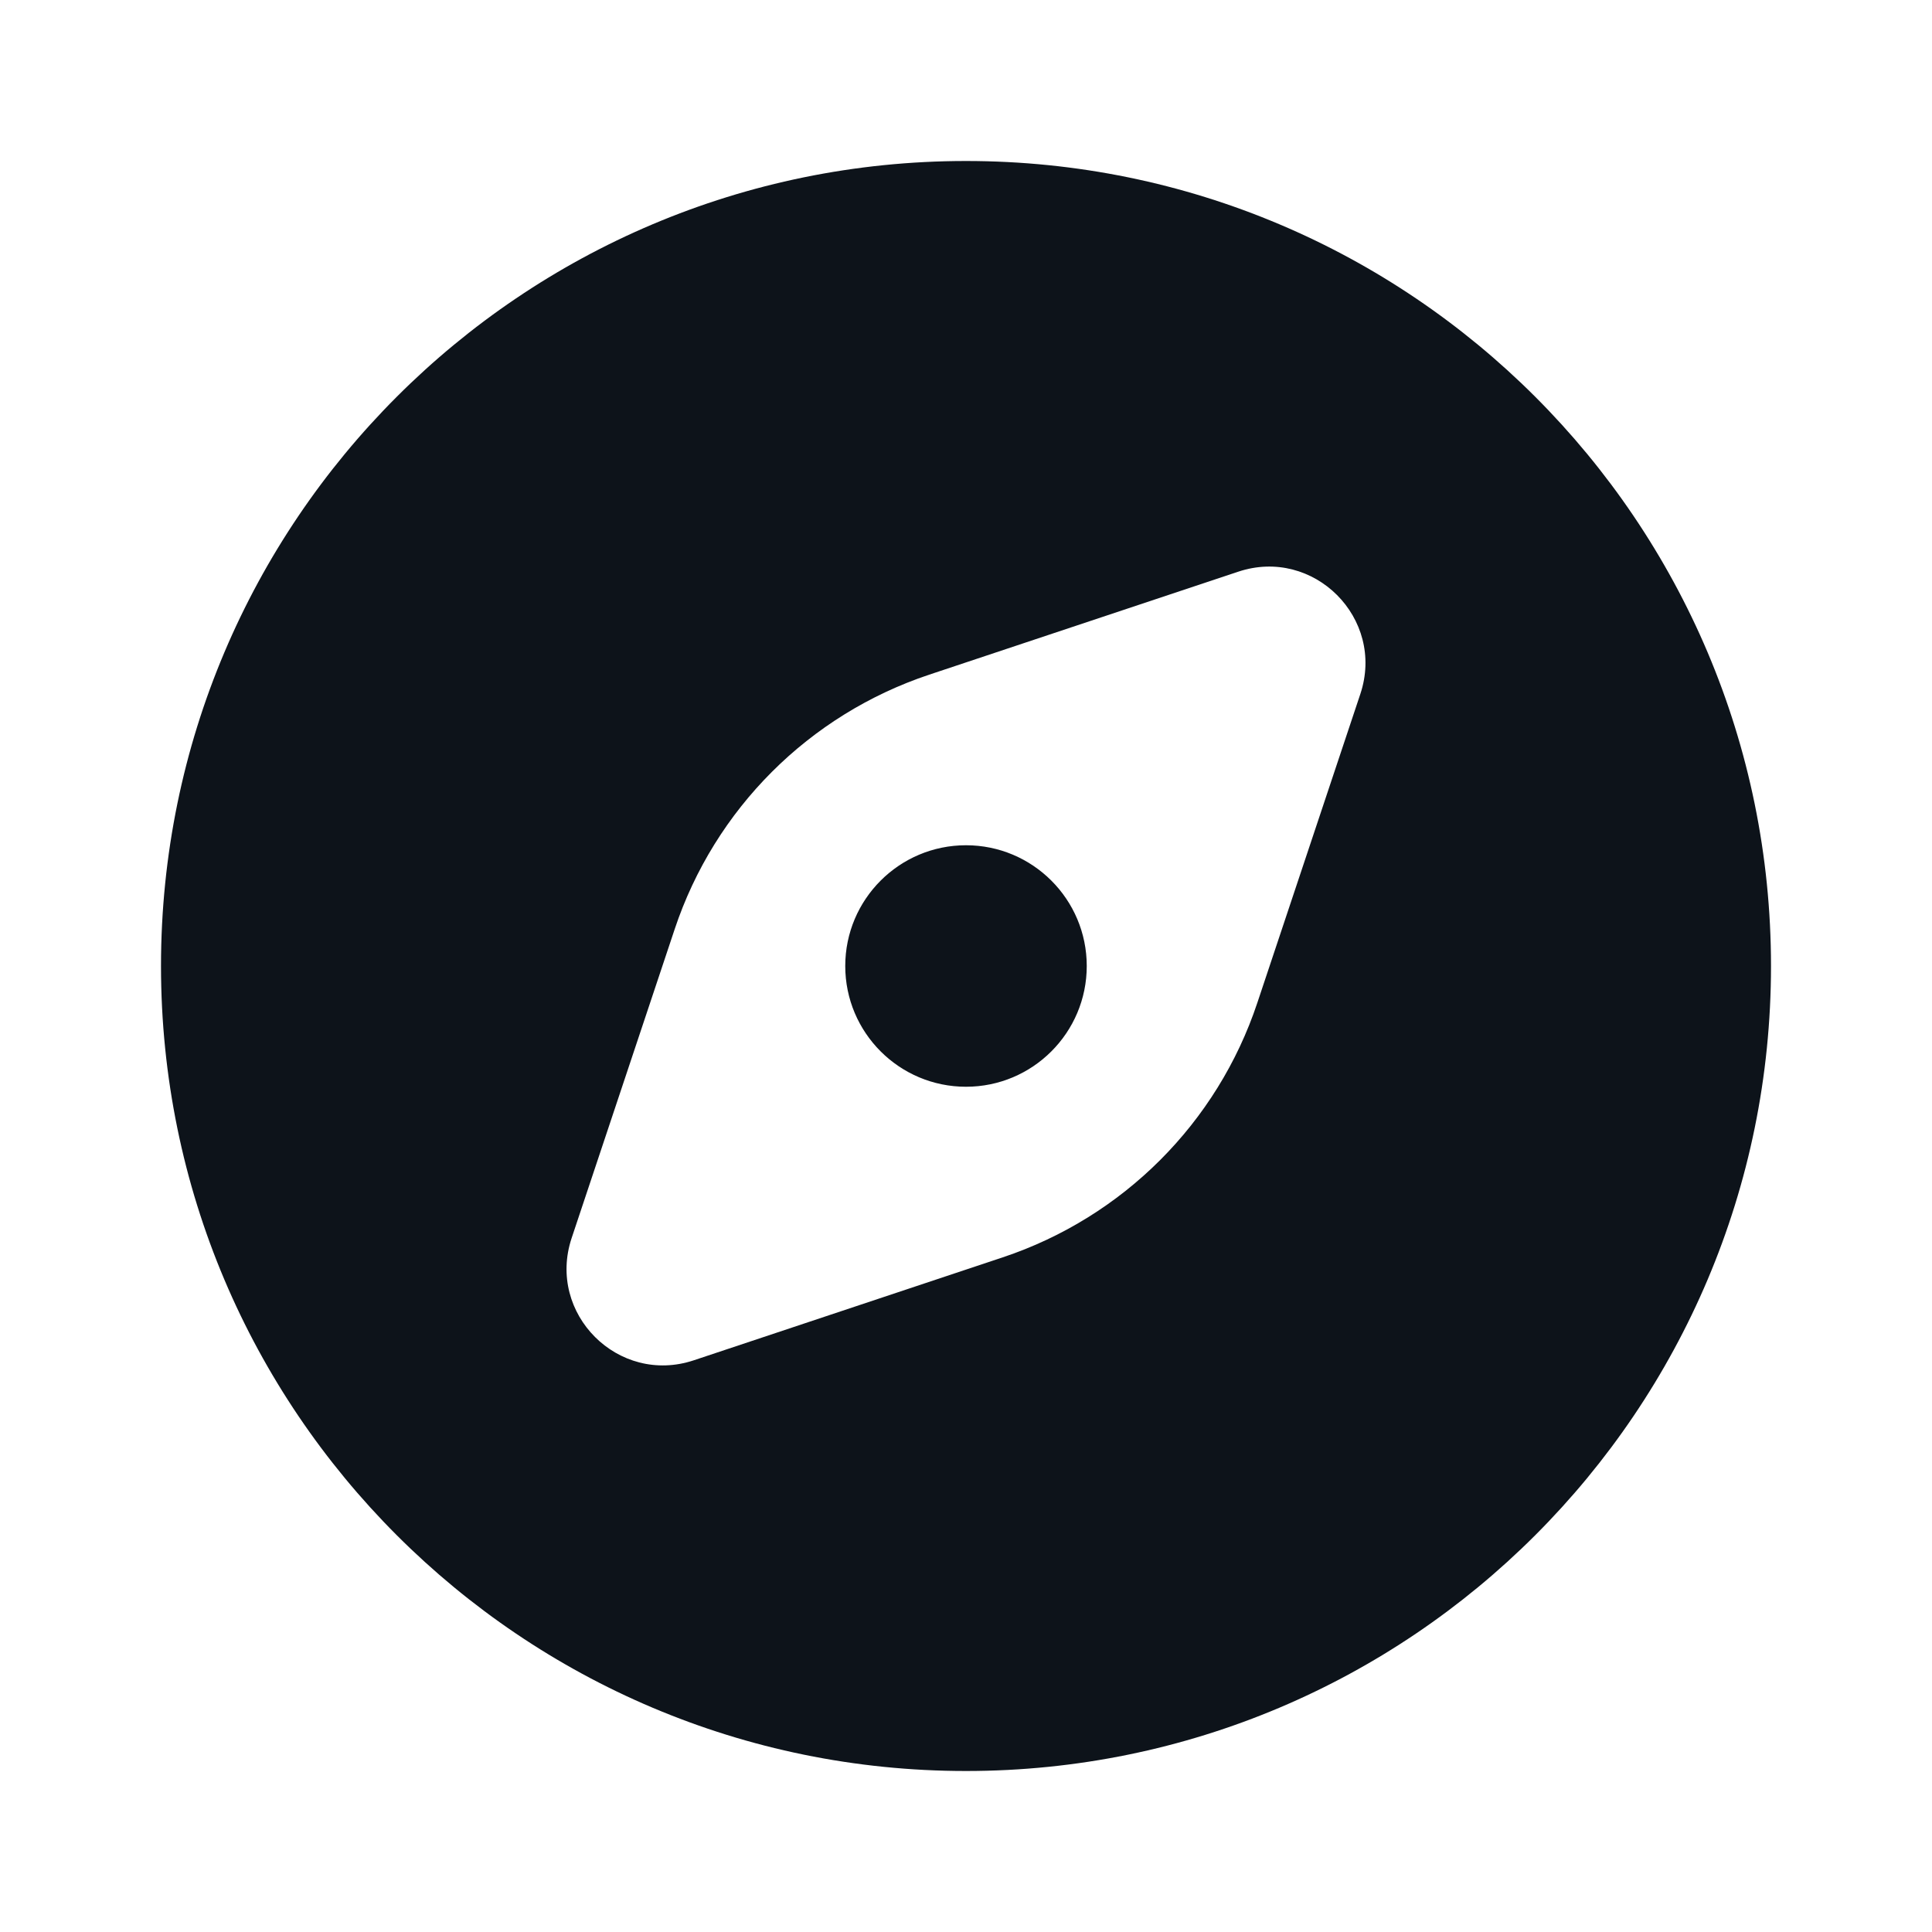 <svg width="24" height="24" viewBox="0 0 24 24" fill="none" xmlns="http://www.w3.org/2000/svg">
<path fill-rule="evenodd" clip-rule="evenodd" d="M22 12C22 17.523 17.523 22 12 22C6.477 22 2 17.523 2 12C2 6.477 6.477 2 12 2C17.523 2 22 6.477 22 12ZM8.381 11.543C8.878 10.05 10.05 8.879 11.543 8.381L15.381 7.102C16.319 6.789 17.211 7.681 16.899 8.62L15.619 12.457C15.122 13.95 13.95 15.121 12.457 15.619L8.619 16.898C7.681 17.211 6.789 16.319 7.101 15.38L8.381 11.543ZM12 13.5C12.828 13.5 13.5 12.828 13.5 12C13.5 11.172 12.828 10.5 12 10.5C11.172 10.5 10.5 11.172 10.5 12C10.5 12.828 11.172 13.5 12 13.5Z" fill="#0D131A"/>
</svg>
